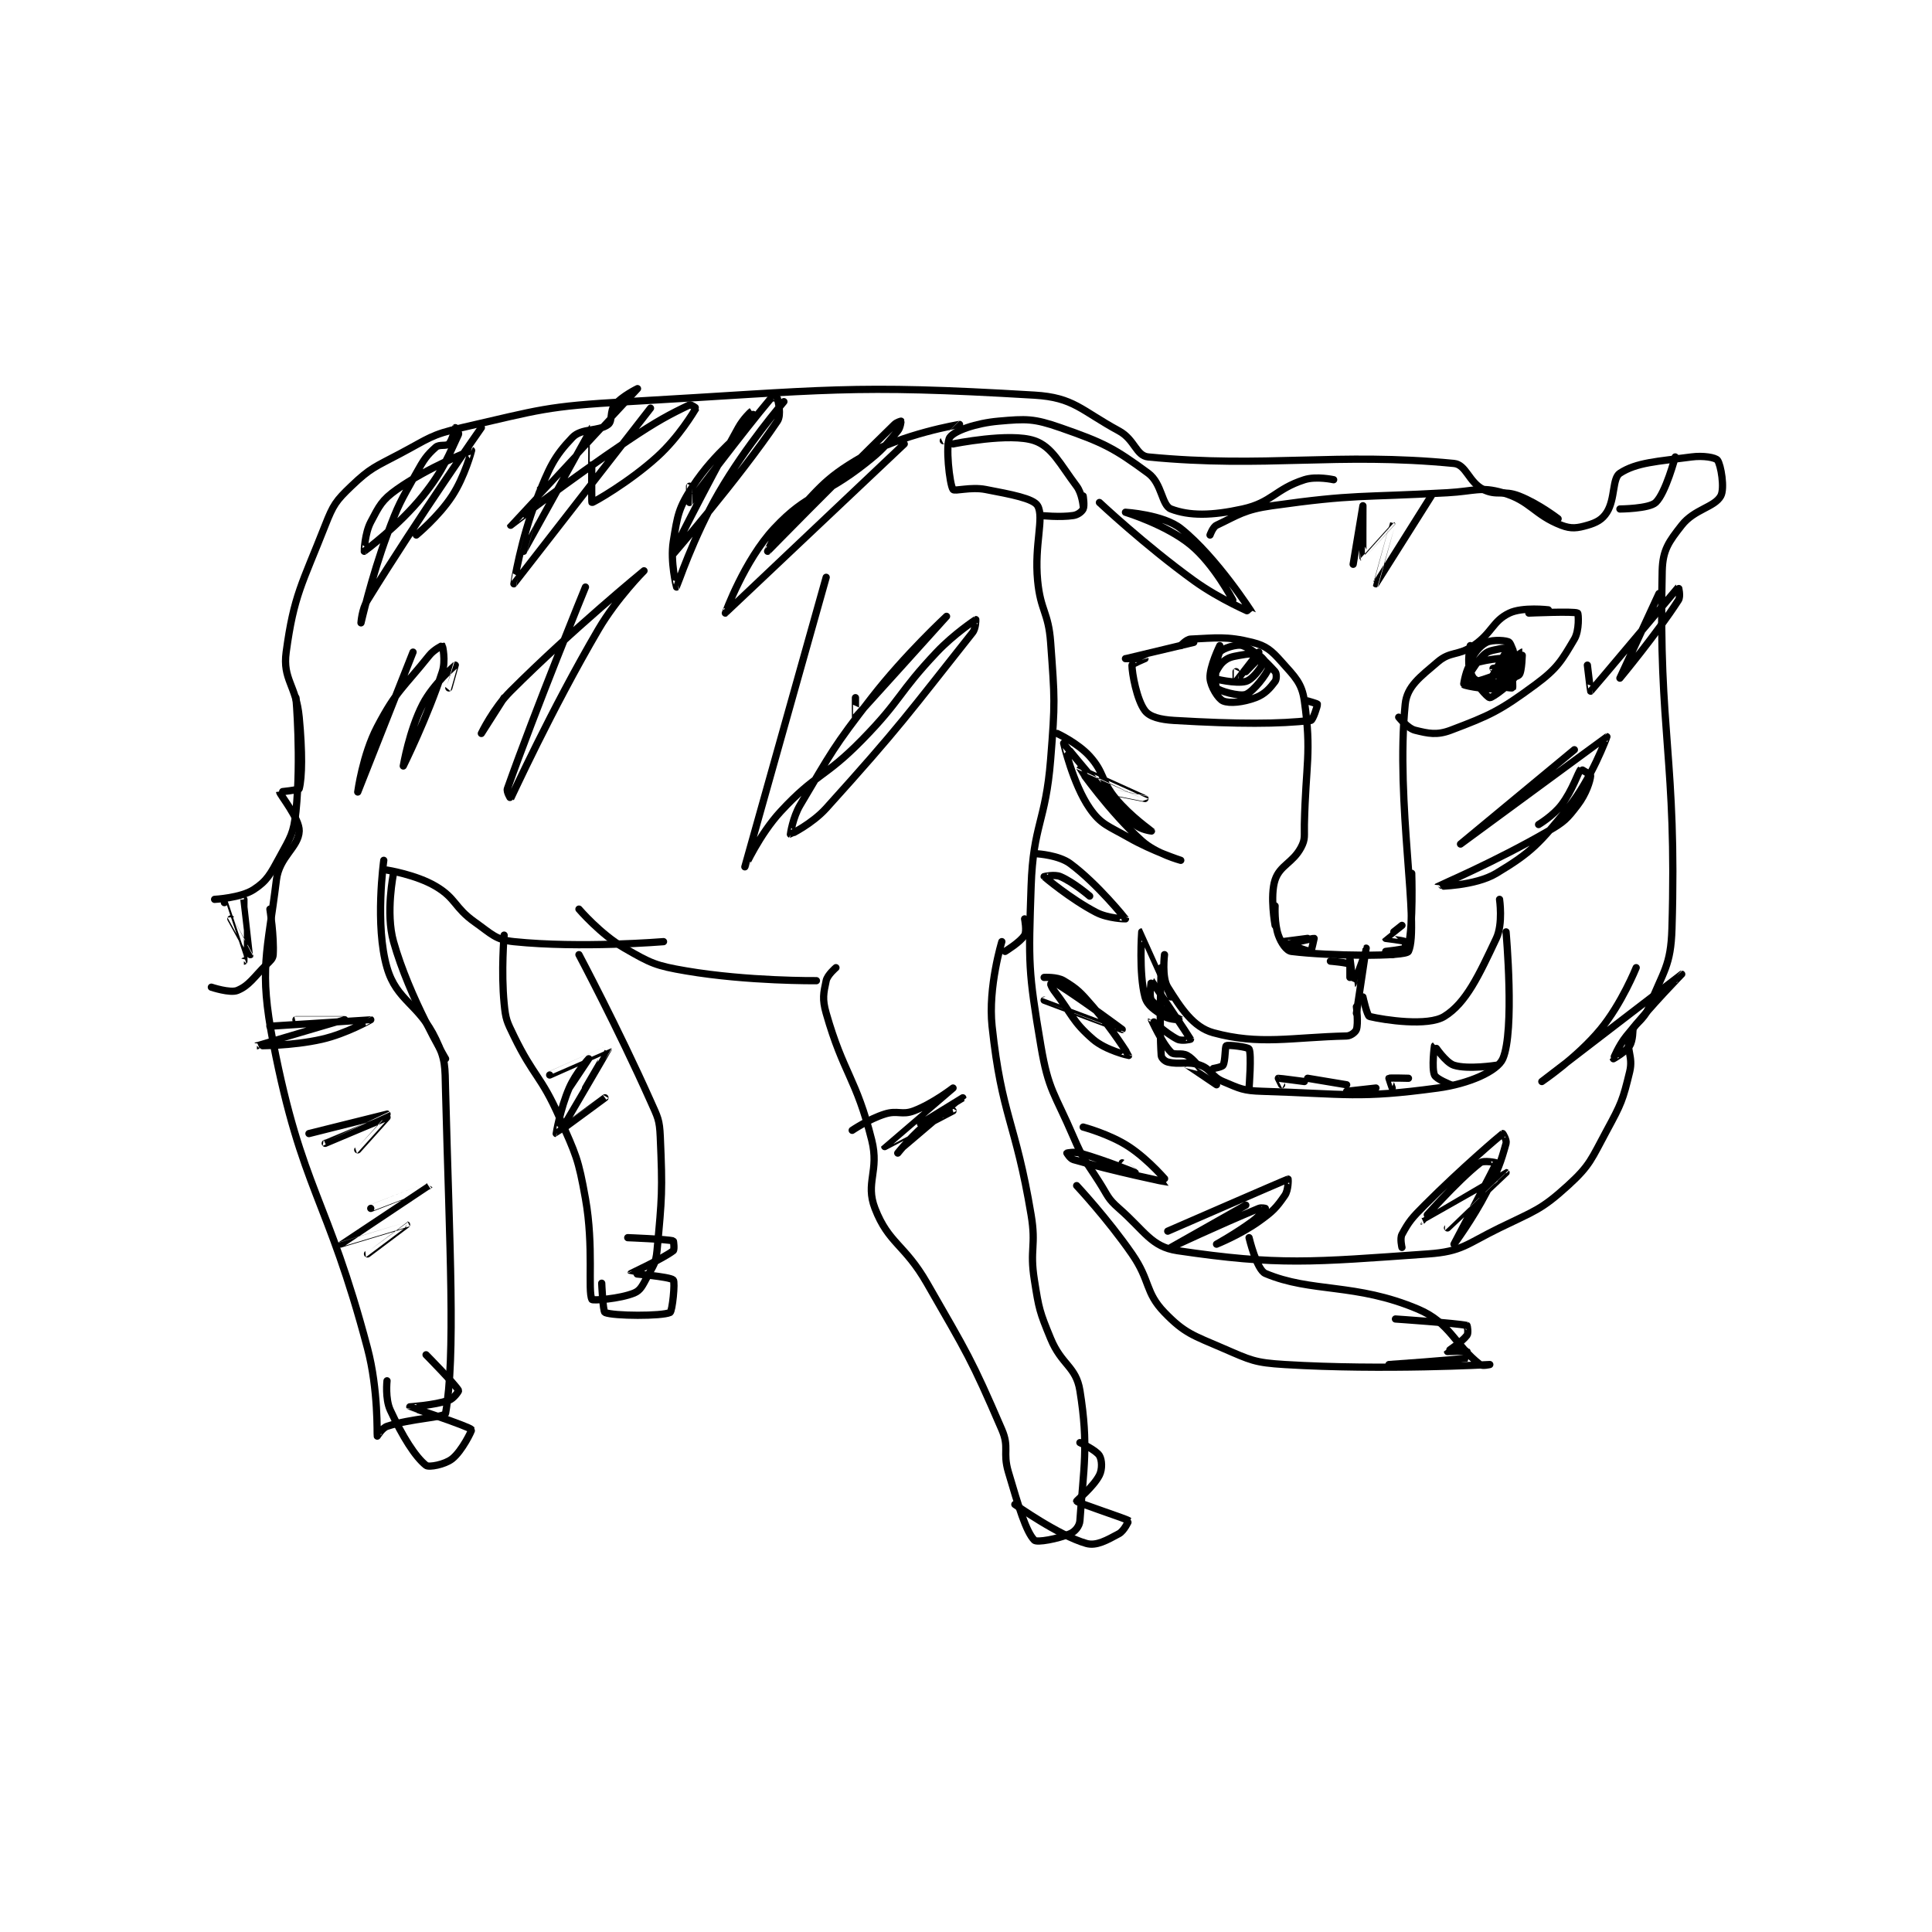 <?xml version="1.0" encoding="utf-8"?>
<!DOCTYPE svg PUBLIC "-//W3C//DTD SVG 1.1//EN" "http://www.w3.org/Graphics/SVG/1.1/DTD/svg11.dtd">
<svg viewBox="0 0 800 800" preserveAspectRatio="xMinYMin meet" xmlns="http://www.w3.org/2000/svg" version="1.1">
<g fill="none" stroke="black" stroke-linecap="round" stroke-linejoin="round" stroke-width="2.227">
<g transform="translate(87.52,160.926) scale(1.347) translate(0,-123.133)">
<path id="0" d="M298 202.133 C298 202.133 299.748 200.19 301 200.133 C308.676 199.784 312.165 199.174 320 201.133 C324.274 202.202 325.868 203.61 329 207.133 C333.076 211.719 335.226 213.606 336 219.133 C338.266 235.316 336.418 238.333 336 257.133 C335.923 260.608 336.348 261.586 335 264.133 C332.451 268.949 328.507 269.614 327 274.133 C325.335 279.128 327 288.133 327 288.133 "/>
<path id="1" d="M411 191.133 C411 191.133 403.082 190.181 399 192.133 C393.837 194.603 393.793 198.183 388 202.133 C383.315 205.327 380.906 203.786 377 207.133 C371.598 211.764 367.558 214.612 367 220.133 C363.976 250.041 371.494 288.547 368 296.133 C367.233 297.798 343.696 297.595 332 296.133 C330.497 295.945 328.866 293.56 328 291.133 C326.739 287.602 327 282.133 327 282.133 "/>
<path id="2" d="M302 201.133 C302 201.133 281.002 206.133 281 206.133 C281 206.133 286.996 206.129 287 206.133 C287.001 206.135 283 207.783 283 208.133 C283 210.588 284.481 218.839 287 222.133 C288.459 224.042 291.659 224.878 296 225.133 C315.867 226.302 328.252 226.241 338 225.133 C338.596 225.066 340.084 220.636 340 220.133 C339.973 219.972 337 219.133 337 219.133 "/>
<path id="3" d="M405 192.133 C405 192.133 418.915 191.514 420 192.133 C420.258 192.281 420.582 197.456 419 200.133 C415.116 206.707 413.755 209.156 407 214.133 C396.007 222.233 393.101 223.554 381 228.133 C376.747 229.743 374.104 229.159 370 228.133 C367.761 227.574 365 224.133 365 224.133 "/>
<path id="4" d="M387 202.133 C387 202.133 385.935 207.293 387 210.133 C388.365 213.773 392.301 218.083 393 218.133 C393.798 218.19 400.135 213.584 401 211.133 C401.818 208.815 400.049 202.299 399 201.133 C398.44 200.511 393.883 200.192 392 201.133 C389.848 202.209 387.832 204.846 387 207.133 C386.507 208.489 387.161 211.294 388 212.133 C389.119 213.252 392.493 214.51 394 214.133 C395.987 213.637 398.83 211.277 400 209.133 C400.848 207.578 400.346 203.653 400 203.133 C399.846 202.903 397.772 202.74 396 203.133 C393.588 203.669 392.456 203.678 391 205.133 C387.881 208.252 384.995 214.129 385 214.133 C385.028 214.157 392.433 212.569 397 210.133 C398.659 209.249 399.881 206.846 400 206.133 C400.044 205.869 398 204.133 398 204.133 C397.54 204.594 392.963 213.068 393 213.133 C393.019 213.167 400.635 212.362 402 211.133 C402.923 210.303 403.01 204.133 403 204.133 C402.911 204.133 396.445 208.417 394 211.133 C393.514 211.673 393.765 213.977 394 214.133 C394.782 214.655 399.918 215.264 400 215.133 C400.249 214.735 399.507 206.406 399 206.133 C398.054 205.624 389.668 206.608 387 208.133 C385.898 208.763 384.877 214.037 385 214.133 C385.545 214.557 393.711 216.049 396 215.133 C397.468 214.546 400.029 208.22 400 208.133 C399.995 208.118 394 209.133 394 209.133 "/>
<path id="5" d="M310 202.133 C310 202.133 306.795 208.642 307 212.133 C307.151 214.705 309.536 218.506 311 219.133 C313.002 219.991 317.2 219.558 321 218.133 C323.884 217.052 325.467 215.178 327 213.133 C327.484 212.488 327.493 210.675 327 210.133 C324.193 207.046 320.555 203.388 317 202.133 C315.255 201.518 310.651 203.075 310 204.133 C308.8 206.083 308.263 213.936 309 215.133 C309.535 216.002 316.021 217.875 318 217.133 C320.399 216.234 324.435 210.827 325 209.133 C325.164 208.642 323.277 205.701 322 205.133 C320.397 204.421 318.7 204.642 316 205.133 C313.586 205.572 312.542 205.784 311 207.133 C309.315 208.607 307.969 212.107 308 212.133 C308.257 212.354 314.97 213.941 318 213.133 C319.971 212.608 322.267 209.416 323 208.133 C323.133 207.9 322.01 206.129 322 206.133 C321.718 206.246 318 210.133 318 210.133 C318 210.133 322 204.133 322 204.133 C322 204.133 315.047 213.093 315 213.133 C314.992 213.14 315 210.133 315 210.133 "/>
<path id="6" d="M330 294.133 C330 294.133 338.694 292.057 339 292.133 C339 292.133 338.148 296.119 338 296.133 C337.082 296.225 329.002 293.139 329 293.133 C329 293.132 337 292.133 337 292.133 "/>
<path id="7" d="M369 272.133 C369 272.133 369.521 287.795 368 294.133 C367.713 295.33 363 297.133 363 297.133 "/>
<path id="8" d="M366 288.133 C366 288.133 360.992 292.094 361 292.133 C361.006 292.163 366.119 292.693 367 293.133 C367.136 293.201 367.136 295.065 367 295.133 C366.119 295.574 361 296.133 361 296.133 "/>
<path id="9" d="M344 299.133 C344 299.133 349.317 299.564 350 300.133 C350.333 300.411 350 304.133 350 304.133 C350 304.133 350 298.133 350 298.133 C350 298.133 350.996 306.136 351 306.133 C351.012 306.126 355 295.133 355 295.133 C355 295.134 352 315.133 352 315.133 "/>
<path id="10" d="M293 297.133 C293 297.133 292.122 304.128 294 307.133 C298.022 313.569 301.837 319.453 308 321.133 C322.274 325.026 332.074 322.518 349 322.133 C350.258 322.105 351.728 320.949 352 320.133 C352.635 318.23 352 313.133 352 313.133 "/>
<path id="11" d="M354 310.133 C354 310.133 355.296 315.964 356 316.133 C360.709 317.264 373.96 319.235 379 316.133 C385.743 311.984 389.644 303.475 395 292.133 C397.117 287.651 396 280.133 396 280.133 "/>
<path id="12" d="M292 301.133 C292 301.133 291.325 318.344 292 328.133 C292.053 328.908 293.074 329.902 294 330.133 C297.795 331.082 299.986 329.717 304 331.133 C307.398 332.333 307.397 334.616 311 336.133 C316.248 338.343 317.167 338.957 323 339.133 C349.038 339.922 352.518 341.442 377 338.133 C386.595 336.837 395.325 332.961 397 329.133 C400.721 320.629 398 290.133 398 290.133 "/>
<path id="13" d="M295 310.133 C295 310.133 286.005 290.133 286 290.133 C285.999 290.133 285.071 302.968 287 310.133 C287.725 312.825 290.068 314.268 293 316.133 C294.683 317.204 298.002 317.135 298 317.133 C297.995 317.128 290.849 313.599 289 311.133 C288.13 309.973 288.989 305.123 289 305.133 C289.053 305.186 300.785 322.65 301 323.133 C301.016 323.17 298.296 323.781 297 323.133 C293.436 321.351 289 317.132 289 317.133 C288.998 317.137 292.202 324.336 295 327.133 C296.049 328.183 298.219 327.144 300 328.133 C301.995 329.242 304 332.123 304 332.133 C304 332.136 299.999 331.132 300 331.133 C300.003 331.137 309 337.133 309 337.133 "/>
<path id="14" d="M308 332.133 C308 332.133 310.685 331.684 311 331.133 C311.762 329.799 311.553 325.413 312 325.133 C312.6 324.758 318.676 325.531 319 326.133 C319.816 327.648 319 338.133 319 338.133 "/>
<path id="15" d="M395 331.133 C395 331.133 386.306 332.493 382 331.133 C379.385 330.308 376.026 325.12 376 325.133 C375.961 325.153 375.084 331.935 376 334.133 C376.517 335.375 381 337.133 381 337.133 "/>
<path id="16" d="M368 335.133 C368 335.133 362.258 334.979 362 335.133 C361.966 335.154 363 338.133 363 338.133 "/>
<path id="17" d="M358 338.133 L349 339.133 "/>
<path id="18" d="M349 337.133 L337 335.133 "/>
<path id="19" d="M336 336.133 C336 336.133 328.191 335.106 328 335.133 C327.983 335.136 329 337.133 329 337.133 "/>
<path id="20" d="M307 168.133 C307 168.133 307.868 165.669 309 165.133 C315.563 162.024 317.555 160.323 326 159.133 C351.823 155.496 353.047 156.652 380 155.133 C388.45 154.657 390.099 153.162 397 155.133 C405.466 157.552 406.644 161.92 415 165.133 C418.06 166.31 419.897 166.02 423 165.133 C425.771 164.342 427.606 163.364 429 161.133 C431.608 156.96 430.608 150.697 433 149.133 C438.103 145.797 444.522 145.53 455 144.133 C458.637 143.648 462.382 144.309 463 145.133 C464.038 146.517 465.283 153.801 464 156.133 C462.085 159.616 455.888 160.166 452 165.133 C448.048 170.183 446.156 172.7 446 179.133 C444.79 229.131 450.561 236.83 449 289.133 C448.656 300.654 446.355 302.077 442 313.133 C440.15 317.829 437.247 317.976 436 322.133 C434.73 326.367 437.171 328.284 436 333.133 C433.905 341.814 433.436 342.961 429 351.133 C424.215 359.948 423.929 361.834 417 368.133 C408.717 375.663 406.81 375.854 396 381.133 C385.76 386.134 384.512 388.39 374 389.133 C338.164 391.667 328.203 392.732 297 388.133 C288.945 386.946 286.947 382.087 279 375.133 C275.483 372.056 275.656 371.307 273 367.133 C268.71 360.392 268.107 360.382 265 353.133 C259.245 339.706 257.341 339.002 255 325.133 C251.095 302.007 251.186 300.001 252 276.133 C252.652 256.997 256.449 256.52 258 237.133 C259.414 219.455 259.274 218.657 258 201.133 C257.317 191.743 254.895 191.532 254 182.133 C252.938 170.98 256.087 162.786 254 159.133 C252.716 156.887 245.81 155.635 238 154.133 C233.395 153.248 228.453 154.792 228 154.133 C226.901 152.535 225.603 140.228 227 138.133 C228.366 136.084 235.01 133.75 242 133.133 C250.521 132.381 252.81 132.285 261 135.133 C274.252 139.743 277.476 141.395 288 149.133 C292.258 152.264 292.116 159.04 295 160.133 C300.678 162.287 307.492 162.22 317 160.133 C326.066 158.143 327.011 154.023 336 151.133 C339.695 149.946 345 151.133 345 151.133 "/>
<path id="21" d="M228 140.133 C228 140.133 245.482 136.561 253 139.133 C258.424 140.989 260.8 146.199 266 153.133 C267.642 155.323 268 159.133 268 159.133 "/>
<path id="22" d="M268 156.133 C268 156.133 268.483 159.167 268 160.133 C267.577 160.979 266.356 161.925 265 162.133 C260.901 162.764 255 162.133 255 162.133 "/>
<path id="23" d="M433 160.133 C433 160.133 441.943 160.069 444 158.133 C447.062 155.252 450 144.133 450 144.133 "/>
<path id="24" d="M260 229.133 C260 229.133 266.342 232.07 270 236.133 C274.618 241.264 273.373 243.533 278 249.133 C282.504 254.585 288.996 259.127 289 259.133 C289.001 259.135 285.566 258.7 284 257.133 C273.483 246.616 262.011 232.137 262 232.133 C261.994 232.131 264.875 244.702 270 252.133 C273.47 257.165 275.709 257.538 282 261.133 C289.339 265.327 298 268.133 298 268.133 C298 268.133 290.435 266.139 286 262.133 C276.104 253.195 266.998 240.156 267 240.133 C267.001 240.125 286.999 249.132 287 249.133 C287.001 249.134 277 247.133 277 247.133 "/>
<path id="25" d="M254 266.133 C254 266.133 260.512 266.549 264 269.133 C272.446 275.39 280.967 286.071 281 286.133 C281.009 286.149 275.67 286.041 272 284.133 C264.062 280.005 256.052 273.186 256 273.133 C255.99 273.124 259.228 272.374 261 273.133 C265.101 274.891 270 279.133 270 279.133 "/>
<path id="26" d="M273 158.133 C273 158.133 287.039 171.31 302 182.133 C310.143 188.024 320.002 192.141 320 192.133 C319.996 192.118 309.006 174.882 298 166.133 C292.589 161.833 281 161.133 281 161.133 C281 161.134 293.394 164.91 301 171.133 C308.263 177.076 314 188.133 314 188.133 "/>
<path id="27" d="M256 304.133 C256 304.133 259.932 303.892 262 305.133 C266.324 307.728 267.169 308.727 271 313.133 C276.947 319.973 282 328.103 282 328.133 C282 328.144 274.91 326.533 271 323.133 C264.62 317.586 264.704 315.593 259 308.133 C258.348 307.28 257.977 306.179 258 306.133 C258.015 306.103 259.411 305.759 260 306.133 C268.512 311.55 280 320.133 280 320.133 C279.999 320.134 256 311.133 256 311.133 "/>
<path id="28" d="M268 350.133 C268 350.133 276.07 352.256 282 356.133 C288.349 360.285 294.017 367.129 294 367.133 C293.95 367.145 277.288 363.701 265 360.133 C263.978 359.837 263 358.133 263 358.133 C263.021 358.112 265.255 357.635 267 358.133 C275.165 360.466 283.995 364.132 284 364.133 C284.001 364.134 280 361.133 280 361.133 "/>
<path id="29" d="M294 382.133 C294 382.133 330.111 366.405 331 366.133 C331.054 366.117 331.118 369.519 330 371.133 C327.342 374.973 326.351 376.025 322 379.133 C316.289 383.212 309 386.133 309 386.133 C309 386.133 314.878 382.889 320 379.133 C322.201 377.519 323.974 375.185 324 375.133 C324.004 375.125 322.782 374.81 322 375.133 C309.505 380.304 295 387.133 295 387.133 C295 387.133 318 374.133 318 374.133 "/>
<path id="30" d="M366 387.133 C366 387.133 365.332 384.374 366 383.133 C368.133 379.171 369.056 378.077 373 374.133 C384.339 362.794 395.869 352.993 397 352.133 C397.036 352.106 398.273 354.151 398 355.133 C396.329 361.147 395.63 363.101 392 370.133 C387.756 378.357 382 386.133 382 386.133 C382 386.133 394.693 362.093 395 361.133 C395.017 361.081 391.13 360.249 390 361.133 C382.751 366.806 371.999 379.133 372 379.133 C372.003 379.134 397.998 364.133 398 364.133 C398.001 364.134 380 381.133 380 381.133 "/>
<path id="31" d="M438 301.133 C438 301.133 433.561 312.214 427 320.133 C419.785 328.841 409 336.133 409 336.133 C409 336.133 451.998 303.134 452 303.133 C452.001 303.133 442.824 312.447 435 322.133 C432.555 325.161 430.999 329.13 431 329.133 C431 329.135 434.681 327.112 436 325.133 C437.019 323.604 437 320.133 437 320.133 "/>
<path id="32" d="M419 234.133 C419 234.133 384 263.133 384 263.133 C384 263.133 428.943 230.152 429 230.133 C429.019 230.127 424.333 243.075 417 252.133 C408.258 262.933 405.907 265.589 395 272.133 C388.456 276.06 376.999 276.135 377 276.133 C377.003 276.131 395.16 268.342 411 259.133 C415.927 256.269 416.723 255.419 420 251.133 C422.655 247.661 423.856 243.72 424 242.133 C424.027 241.841 421.052 240.081 421 240.133 C420.117 241.016 418.52 246.53 415 251.133 C412.436 254.486 408 257.133 408 257.133 "/>
<path id="33" d="M445 186.133 C445 186.133 433 212.133 433 212.133 C433.001 212.133 444.447 198.327 451 188.133 C451.737 186.987 451.014 184.119 451 184.133 C450.799 184.342 424.406 215.786 424 216.133 C423.956 216.171 423 208.133 423 208.133 "/>
<path id="34" d="M375 156.133 C375 156.133 358.005 183.129 358 183.133 C357.997 183.135 363.009 165.15 363 165.133 C362.997 165.127 354.013 175.142 354 175.133 C353.939 175.093 354 159.133 354 159.133 C354 159.133 351 177.133 351 177.133 "/>
<path id="35" d="M414 163.133 C414 163.133 408.013 158.486 402 156.133 C397.193 154.252 395.126 156.196 391 154.133 C386.531 151.899 385.756 146.498 382 146.133 C345.812 142.62 324.188 147.647 288 144.133 C284.244 143.769 283.884 138.785 279 136.133 C267.296 129.78 265.171 125.859 253 125.133 C195.98 121.735 189.75 123.625 128 127.133 C102.604 128.576 101.371 129.563 77 135.133 C67.391 137.33 66.913 138.415 58 143.133 C50.215 147.255 48.93 147.461 43 153.133 C38.298 157.631 37.467 158.844 35 165.133 C27.878 183.293 25.389 186.517 23 204.133 C21.856 212.57 26.057 214.23 27 224.133 C28.018 234.824 27.911 242.642 27 246.133 C26.894 246.54 21 247.071 21 247.133 C21 247.881 27.143 255.268 27 259.133 C26.814 264.141 20.881 266.975 20 274.133 C17.216 296.754 14.567 301.335 19 324.133 C27.869 369.743 35.657 371.46 48 418.133 C51.374 430.892 50.885 444.673 51 445.133 C51.009 445.171 52.47 442.643 54 442.133 C61.393 439.669 71.776 439.417 72 438.133 C75.108 420.35 73.268 387.756 72 339.133 C71.794 331.237 72.092 329.662 69 323.133 C63.834 312.226 57.002 311.452 54 301.133 C50.209 288.103 53 268.133 53 268.133 "/>
<path id="36" d="M192 301.133 C192 301.133 189.385 303.336 189 305.133 C188.17 309.005 187.756 310.779 189 315.133 C194.35 333.859 198.217 335 203 354.133 C205.392 363.7 200.934 367.197 204 375.133 C208.184 385.962 213.12 386.138 220 398.133 C232.442 419.828 233.519 421.138 243 443.133 C245.393 448.686 243.202 450.019 245 456.133 C248.091 466.642 250.463 474.596 253 477.133 C253.787 477.921 260.238 476.746 264 475.133 C265.496 474.492 266.884 472.828 267 471.133 C268.099 455.008 269.744 448.206 267 431.133 C265.803 423.687 261.369 423.315 258 415.133 C254.571 406.805 254.412 406.078 253 397.133 C251.485 387.537 253.616 386.828 252 377.133 C247.193 348.289 242.984 346.981 240 319.133 C238.708 307.072 243 293.133 243 293.133 "/>
<path id="37" d="M113 283.133 C113 283.133 119.632 290.891 127 295.133 C135.116 299.806 136.562 300.534 146 302.133 C164.939 305.343 186 305.133 186 305.133 "/>
<path id="38" d="M56 272.133 C56 272.133 53.498 284.221 56 293.133 C60.824 310.318 72 329.133 72 329.133 "/>
<path id="39" d="M54 271.133 C54 271.133 62.919 272.529 69 276.133 C75.27 279.849 74.662 282.644 81 287.133 C86.204 290.82 87.398 292.554 93 293.133 C113.417 295.245 139 293.133 139 293.133 "/>
<path id="40" d="M90 291.133 C90 291.133 89.035 302.165 90 312.133 C90.473 317.018 90.802 317.608 93 322.133 C99.1 334.693 101.371 334.341 107 347.133 C112.152 358.842 112.781 359.708 115 372.133 C117.633 386.876 115.641 400.506 117 403.133 C117.2 403.521 125.547 402.967 130 401.133 C131.952 400.33 132.58 398.771 134 396.133 C135.909 392.589 136.639 392.019 137 388.133 C138.532 371.664 138.726 369.834 138 353.133 C137.769 347.816 137.256 347.187 135 342.133 C124.977 319.681 113 297.133 113 297.133 "/>
<path id="41" d="M120 398.133 C120 398.133 120.368 406.862 121 407.133 C123.604 408.25 138.536 408.307 141 407.133 C141.71 406.795 142.624 397.757 142 397.133 C140.961 396.094 129 395.144 129 395.133 C129 395.098 138.863 390.547 142 388.133 C142.394 387.83 142.114 385.166 142 385.133 C140.105 384.592 128 384.133 128 384.133 "/>
<path id="42" d="M54 428.133 C54 428.133 53.385 433.634 55 437.133 C58.768 445.298 62.706 451.533 66 454.133 C66.866 454.817 71.76 453.893 74 452.133 C77.058 449.73 80.148 443.316 80 443.133 C79.192 442.139 61.023 436.163 61 436.133 C60.992 436.123 68.312 435.696 73 434.133 C74.48 433.64 76.082 431.298 76 431.133 C75.122 429.377 66 420.133 66 420.133 "/>
<path id="43" d="M247 466.133 C247 466.133 260.473 475.735 269 478.133 C272.077 478.999 275.335 477.107 279 475.133 C280.626 474.258 282.003 471.136 282 471.133 C281.163 470.489 266.388 465.738 266 465.133 C265.916 465.003 271.234 460.666 273 457.133 C273.921 455.29 273.8 452.466 273 451.133 C271.987 449.445 267 447.133 267 447.133 "/>
<path id="44" d="M244 296.133 C244 296.133 248.724 293.26 250 291.133 C250.742 289.897 250 286.133 250 286.133 "/>
<path id="45" d="M266 368.133 C266 368.133 275.447 378.223 283 389.133 C288.745 397.431 286.958 400.876 293 407.133 C299.2 413.555 301.813 414.161 311 418.133 C319.543 421.827 320.697 422.566 330 423.133 C360.358 424.985 393 423.133 393 423.133 C393 423.133 390.715 423.686 390 423.133 C382.339 417.214 380.789 410.286 371 406.133 C351.705 397.948 338.202 401.142 324 395.133 C321.346 394.01 319 384.133 319 384.133 "/>
<path id="46" d="M364 409.133 C364 409.133 382.826 410.412 386 411.133 C386.096 411.155 386.484 413.488 386 414.133 C384.467 416.178 380 419.1 380 419.133 C380 419.133 385.325 418.908 386 419.133 C386.075 419.158 386.048 421.125 386 421.133 C382.529 421.712 362 423.133 362 423.133 "/>
<path id="47" d="M26 218.133 C26 218.133 27.666 236.808 26 253.133 C25.309 259.901 24.311 261.022 21 267.133 C18.16 272.376 17.107 274.464 13 277.133 C9.048 279.702 1 280.133 1 280.133 "/>
<path id="48" d="M18 283.133 C18 283.133 19.328 291.566 19 297.133 C18.927 298.378 18.209 298.924 17 300.133 C12.887 304.246 11.617 306.644 8 308.133 C5.767 309.053 0 307.133 0 307.133 "/>
<path id="49" d="M4 281.133 C4 281.133 9.999 299.134 10 299.133 C10.001 299.133 10 280.133 10 280.133 C10 280.133 12.005 297.126 12 297.133 C11.998 297.137 6 286.133 6 286.133 "/>
<path id="50" d="M18 319.133 C18 319.133 48.991 317.131 49 317.133 C49.004 317.134 41.477 321.424 34 323.133 C24.656 325.269 13.999 325.134 14 325.133 C14.001 325.133 40.995 317.137 41 317.133 C41.002 317.132 26 317.133 26 317.133 "/>
<path id="51" d="M30 352.133 C30 352.133 53.999 346.133 54 346.133 C54.001 346.134 35 355.133 35 355.133 C35 355.133 53.981 347.13 54 347.133 C54.008 347.135 45 357.133 45 357.133 "/>
<path id="52" d="M49 375.133 C49 375.133 67.001 368.132 67 368.133 C66.999 368.135 40.004 386.127 40 386.133 C39.998 386.137 59.993 380.131 60 380.133 C60.004 380.135 48 389.133 48 389.133 "/>
<path id="53" d="M104 334.133 C104 334.133 121.996 326.119 122 326.133 C122.022 326.219 108.002 350.106 108 350.133 C107.999 350.144 121 341.133 121 341.133 C121 341.133 106.061 352.15 106 352.133 C105.999 352.133 107.258 344.441 110 338.133 C112.023 333.481 116 329.133 116 329.133 C116 329.133 110 338.133 110 338.133 "/>
<path id="54" d="M197 351.133 C197 351.133 202.055 347.695 207 346.133 C210.978 344.877 212.248 346.563 216 345.133 C221.866 342.899 228 338.133 228 338.133 C227.999 338.134 207 356.132 207 356.133 C207 356.134 228 345.133 228 345.133 C228 345.133 223.726 346.048 221 348.133 C215.823 352.092 211 358.133 211 358.133 C211 358.133 231 341.134 231 341.133 C231 341.133 218 349.133 218 349.133 "/>
<path id="55" d="M176 127.133 C176 127.133 164.413 140.602 156 155.133 C148.236 168.544 143.036 184.094 143 184.133 C142.988 184.146 141.001 176.328 142 170.133 C143.297 162.09 143.556 159.888 148 153.133 C155.107 142.331 162.956 137.301 167 132.133 C167.137 131.958 166.006 130.13 166 130.133 C165.783 130.264 163.505 132.424 162 135.133 C151.232 154.516 140.999 175.133 141 175.133 C141.001 175.133 162.131 150.757 174 133.133 C175.294 131.213 174.231 126.942 174 126.133 C173.981 126.067 172.271 125.812 172 126.133 C163.462 136.253 147.154 157.967 147 158.133 C146.986 158.149 147 153.133 147 153.133 "/>
<path id="56" d="M135 129.133 C135 129.133 93.04 183.102 93 183.133 C92.987 183.144 95.202 169.128 100 157.133 C103.898 147.388 105.247 144.148 111 138.133 C113.83 135.175 119.094 136.369 122 134.133 C123.366 133.083 122.469 130.004 124 128.133 C126.15 125.506 131 123.133 131 123.133 C130.998 123.136 92 165.131 92 165.133 C92 165.135 109.68 151.457 128 139.133 C137.041 133.051 141.066 130.959 147 128.133 C147.373 127.956 149.009 129.119 149 129.133 C148.21 130.397 143.745 138.021 137 144.133 C128.385 151.94 117.259 158.25 117 158.133 C116.804 158.045 117.021 135.118 117 135.133 C116.938 135.178 96.003 173.13 96 173.133 C95.999 173.135 101 154.133 101 154.133 "/>
<path id="57" d="M83 135.133 C83 135.133 63.899 162.351 48 188.133 C46.245 190.98 46 195.133 46 195.133 C46 195.133 49.187 181.156 54 168.133 C57.587 158.428 58.008 158.119 63 149.133 C65.357 144.89 66.124 143.721 69 141.133 C70.067 140.173 72.214 140.919 73 140.133 C74.1 139.034 74.951 135.183 75 135.133 C75.007 135.126 76.178 136.76 76 137.133 C73.174 143.067 71.526 148.032 65 156.133 C57.622 165.293 47.078 173.094 47 173.133 C46.981 173.143 47.135 167.677 49 164.133 C51.637 159.124 52.397 157.4 57 154.133 C66.609 147.314 79.865 142.117 80 142.133 C80.027 142.137 77.877 150.204 74 156.133 C69.849 162.483 63 168.133 63 168.133 "/>
<path id="58" d="M115 184.133 C115 184.133 99.687 221.584 91 246.133 C90.674 247.055 91.988 249.154 92 249.133 C92.335 248.547 104.457 221.964 119 197.133 C124.619 187.54 133 179.133 133 179.133 C132.999 179.134 110.985 197.148 92 216.133 C86.645 221.488 83 229.133 83 229.133 C83 229.133 90 218.133 90 218.133 "/>
<path id="59" d="M62 204.133 C62 204.133 45 247.133 45 247.133 C45 247.133 46.508 235.709 51 227.133 C56.897 215.876 58.883 215.279 67 205.133 C68.446 203.326 70.998 202.131 71 202.133 C71.078 202.231 72.086 206.784 71 210.133 C66.534 223.905 59 239.133 59 239.133 C59 239.133 60.827 228.219 65 220.133 C68.241 213.854 74.989 208.141 75 208.133 C75.004 208.131 73 215.133 73 215.133 "/>
<path id="60" d="M189 181.133 C189 181.133 164.004 270.111 164 270.133 C163.999 270.138 168.485 260.192 175 253.133 C185.816 241.416 188.499 242.874 200 231.133 C212.253 218.625 211.005 216.813 223 204.133 C228.253 198.581 234.938 194.167 235 194.133 C235.011 194.127 235.054 196.805 234 198.133 C214.284 222.993 211.829 226.859 189 252.133 C184.674 256.923 178.043 260.139 178 260.133 C177.992 260.132 178.713 254.976 181 251.133 C190.776 234.71 191.022 233.572 203 218.133 C213.25 204.922 226 193.133 226 193.133 C226 193.133 198.258 223.903 198 224.133 C197.975 224.155 198 218.133 198 218.133 "/>
<path id="61" d="M213 140.133 C213 140.133 158.014 192.125 158 192.133 C157.995 192.137 163.894 175.874 173 166.133 C183.505 154.895 187.695 156.637 201 146.133 C206.437 141.841 206.916 140.96 211 136.133 C211.851 135.128 212.011 133.155 212 133.133 C212 133.133 210.724 133.427 210 134.133 C191.262 152.414 171.003 173.13 171 173.133 C170.999 173.134 172.887 168.246 176 165.133 C186.774 154.359 187.475 151.323 200 144.133 C212.415 137.006 229.957 134.142 230 134.133 C230.008 134.132 225 139.133 225 139.133 "/>
</g>
</g>
</svg>
